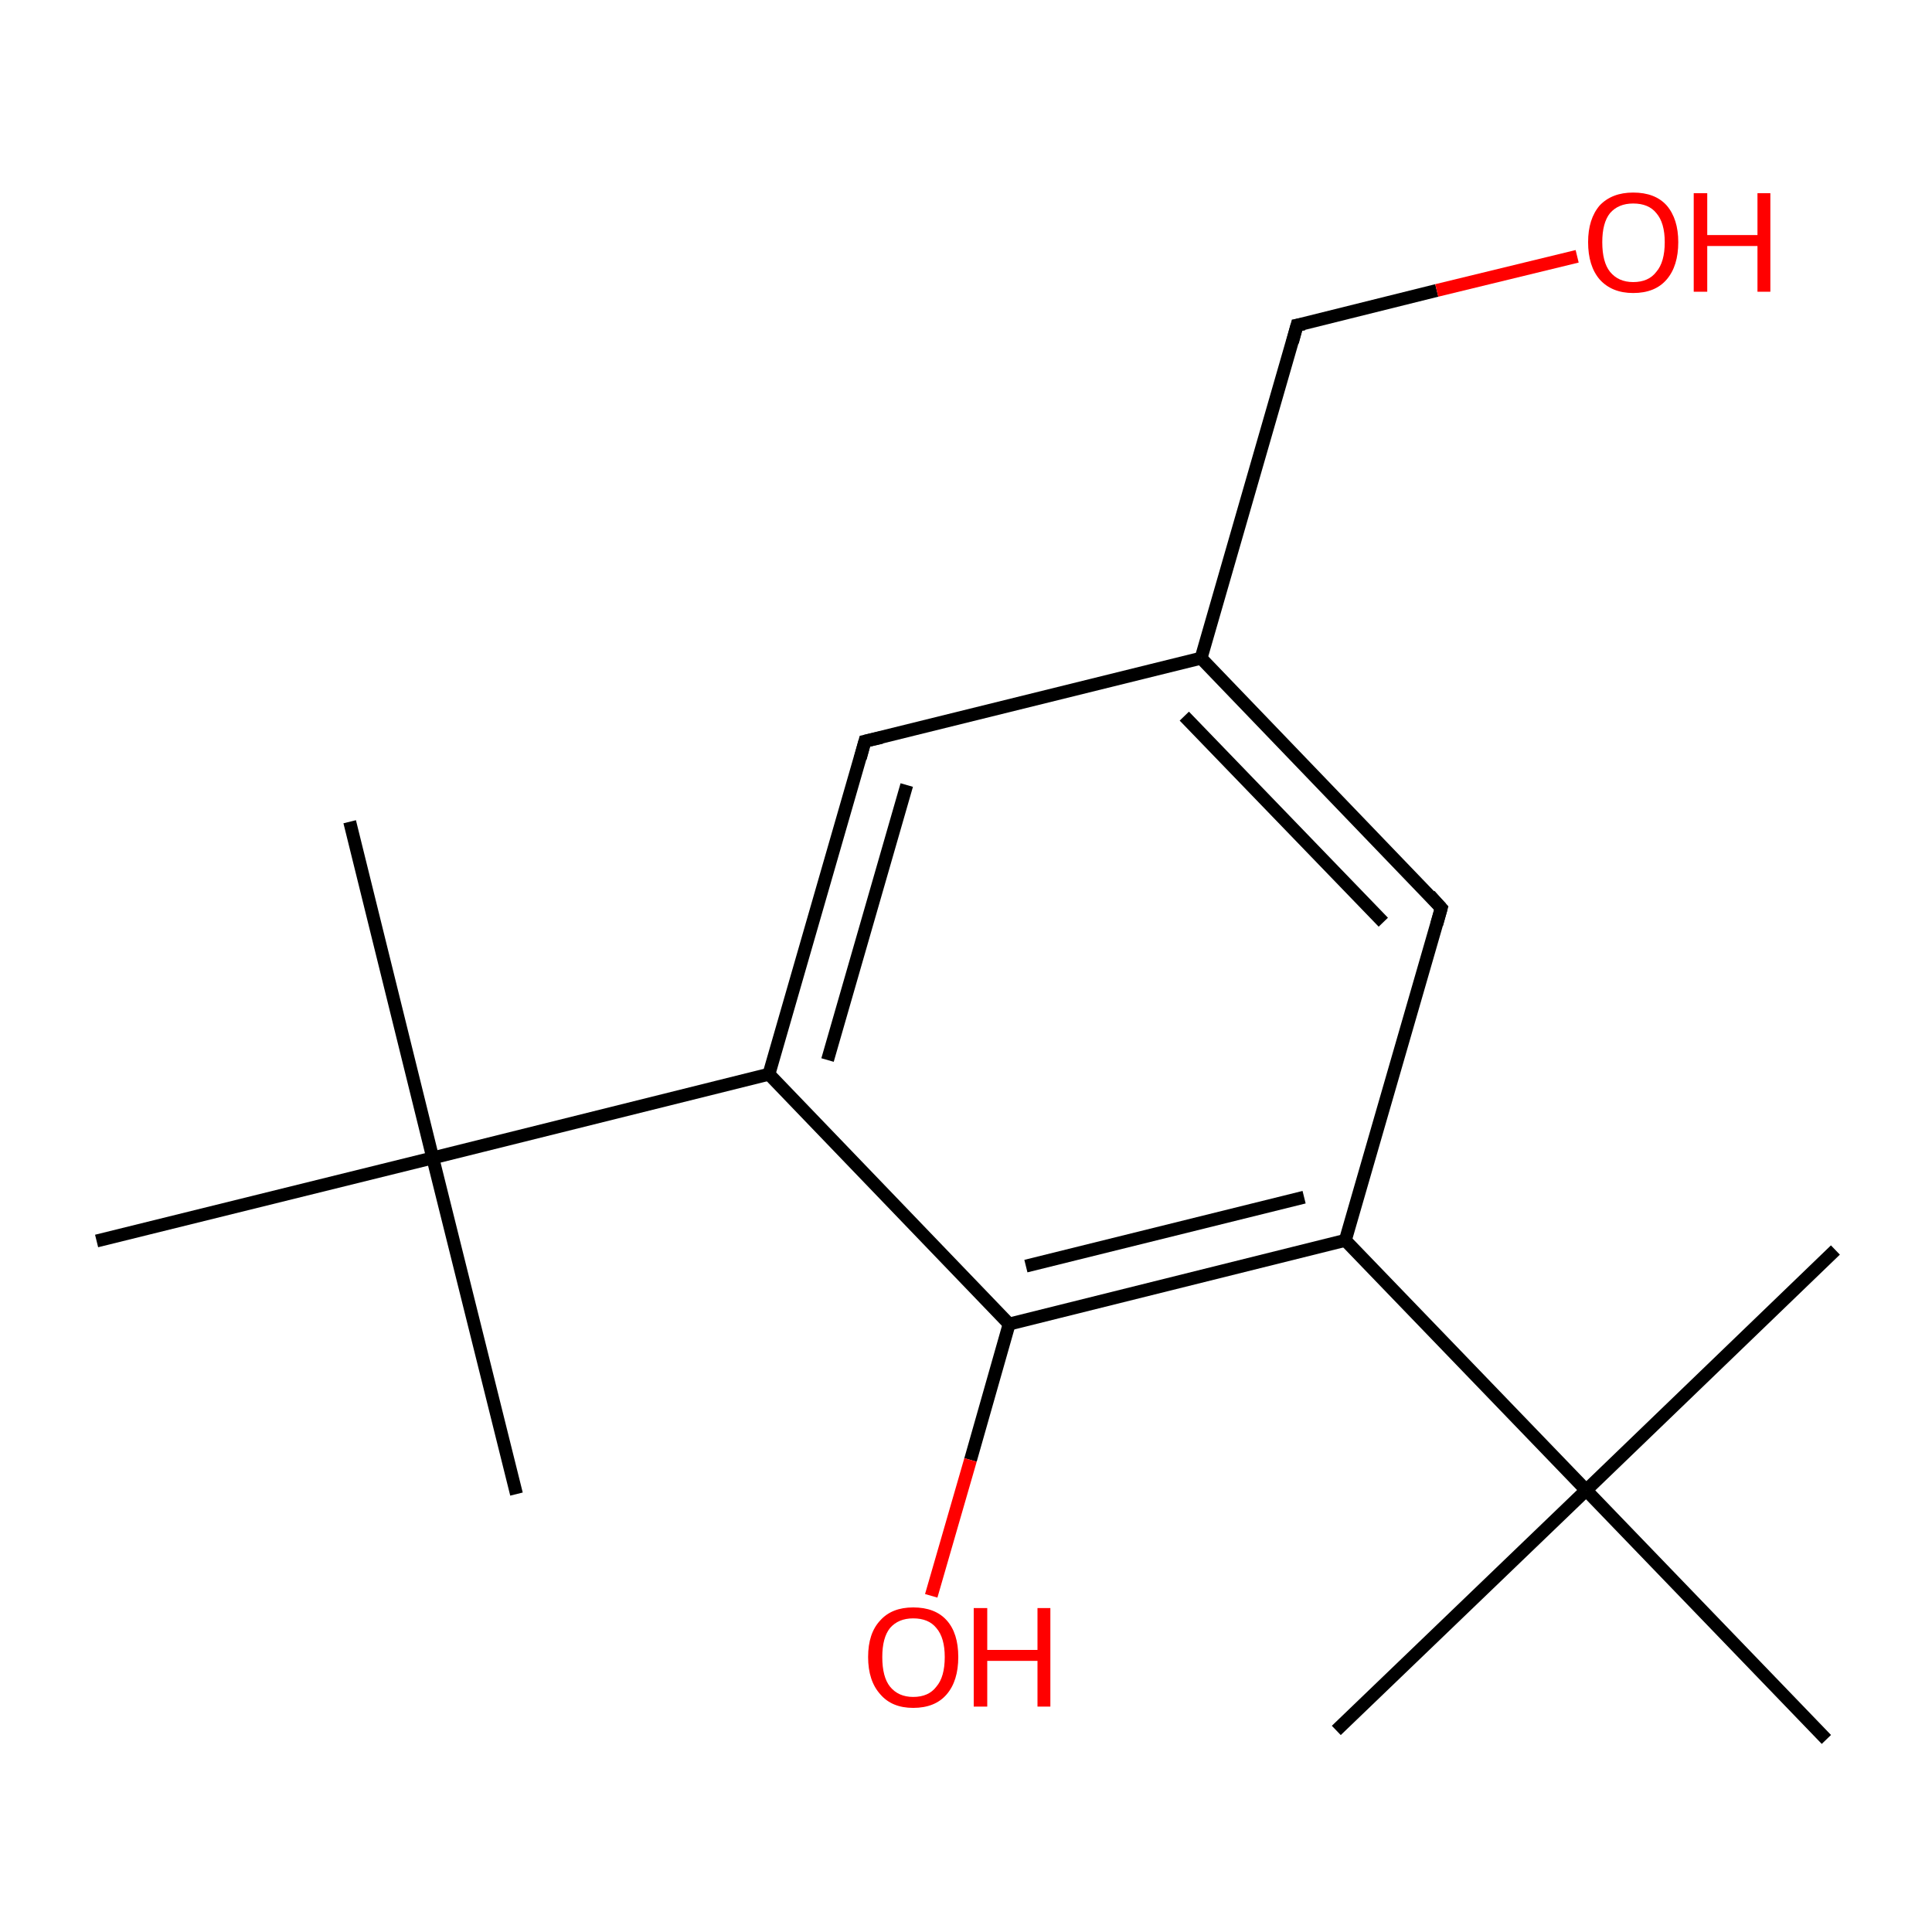 <?xml version='1.0' encoding='iso-8859-1'?>
<svg version='1.1' baseProfile='full'
              xmlns='http://www.w3.org/2000/svg'
                      xmlns:rdkit='http://www.rdkit.org/xml'
                      xmlns:xlink='http://www.w3.org/1999/xlink'
                  xml:space='preserve'
width='300px' height='300px' viewBox='0 0 300 300'>
<!-- END OF HEADER -->
<rect style='opacity:1.0;fill:#FFFFFF;stroke:none' width='300.0' height='300.0' x='0.0' y='0.0'> </rect>
<path class='bond-0 atom-0 atom-1' d='M 54.3,127.6 L 67.2,179.8' style='fill:none;fill-rule:evenodd;stroke:#000000;stroke-width:2.0px;stroke-linecap:butt;stroke-linejoin:miter;stroke-opacity:1' />
<path class='bond-1 atom-1 atom-2' d='M 67.2,179.8 L 80.2,232.0' style='fill:none;fill-rule:evenodd;stroke:#000000;stroke-width:2.0px;stroke-linecap:butt;stroke-linejoin:miter;stroke-opacity:1' />
<path class='bond-2 atom-1 atom-3' d='M 67.2,179.8 L 15.0,192.7' style='fill:none;fill-rule:evenodd;stroke:#000000;stroke-width:2.0px;stroke-linecap:butt;stroke-linejoin:miter;stroke-opacity:1' />
<path class='bond-3 atom-1 atom-4' d='M 67.2,179.8 L 119.4,166.8' style='fill:none;fill-rule:evenodd;stroke:#000000;stroke-width:2.0px;stroke-linecap:butt;stroke-linejoin:miter;stroke-opacity:1' />
<path class='bond-4 atom-4 atom-5' d='M 119.4,166.8 L 134.3,115.1' style='fill:none;fill-rule:evenodd;stroke:#000000;stroke-width:2.0px;stroke-linecap:butt;stroke-linejoin:miter;stroke-opacity:1' />
<path class='bond-4 atom-4 atom-5' d='M 128.5,164.6 L 140.8,121.9' style='fill:none;fill-rule:evenodd;stroke:#000000;stroke-width:2.0px;stroke-linecap:butt;stroke-linejoin:miter;stroke-opacity:1' />
<path class='bond-5 atom-5 atom-6' d='M 134.3,115.1 L 186.5,102.2' style='fill:none;fill-rule:evenodd;stroke:#000000;stroke-width:2.0px;stroke-linecap:butt;stroke-linejoin:miter;stroke-opacity:1' />
<path class='bond-6 atom-6 atom-7' d='M 186.5,102.2 L 201.4,50.5' style='fill:none;fill-rule:evenodd;stroke:#000000;stroke-width:2.0px;stroke-linecap:butt;stroke-linejoin:miter;stroke-opacity:1' />
<path class='bond-7 atom-7 atom-8' d='M 201.4,50.5 L 223.1,45.1' style='fill:none;fill-rule:evenodd;stroke:#000000;stroke-width:2.0px;stroke-linecap:butt;stroke-linejoin:miter;stroke-opacity:1' />
<path class='bond-7 atom-7 atom-8' d='M 223.1,45.1 L 244.9,39.8' style='fill:none;fill-rule:evenodd;stroke:#FF0000;stroke-width:2.0px;stroke-linecap:butt;stroke-linejoin:miter;stroke-opacity:1' />
<path class='bond-8 atom-6 atom-9' d='M 186.5,102.2 L 223.8,141.0' style='fill:none;fill-rule:evenodd;stroke:#000000;stroke-width:2.0px;stroke-linecap:butt;stroke-linejoin:miter;stroke-opacity:1' />
<path class='bond-8 atom-6 atom-9' d='M 183.9,111.2 L 214.8,143.2' style='fill:none;fill-rule:evenodd;stroke:#000000;stroke-width:2.0px;stroke-linecap:butt;stroke-linejoin:miter;stroke-opacity:1' />
<path class='bond-9 atom-9 atom-10' d='M 223.8,141.0 L 208.9,192.6' style='fill:none;fill-rule:evenodd;stroke:#000000;stroke-width:2.0px;stroke-linecap:butt;stroke-linejoin:miter;stroke-opacity:1' />
<path class='bond-10 atom-10 atom-11' d='M 208.9,192.6 L 246.3,231.4' style='fill:none;fill-rule:evenodd;stroke:#000000;stroke-width:2.0px;stroke-linecap:butt;stroke-linejoin:miter;stroke-opacity:1' />
<path class='bond-11 atom-11 atom-12' d='M 246.3,231.4 L 207.5,268.7' style='fill:none;fill-rule:evenodd;stroke:#000000;stroke-width:2.0px;stroke-linecap:butt;stroke-linejoin:miter;stroke-opacity:1' />
<path class='bond-12 atom-11 atom-13' d='M 246.3,231.4 L 285.0,194.1' style='fill:none;fill-rule:evenodd;stroke:#000000;stroke-width:2.0px;stroke-linecap:butt;stroke-linejoin:miter;stroke-opacity:1' />
<path class='bond-13 atom-11 atom-14' d='M 246.3,231.4 L 283.6,270.1' style='fill:none;fill-rule:evenodd;stroke:#000000;stroke-width:2.0px;stroke-linecap:butt;stroke-linejoin:miter;stroke-opacity:1' />
<path class='bond-14 atom-10 atom-15' d='M 208.9,192.6 L 156.7,205.6' style='fill:none;fill-rule:evenodd;stroke:#000000;stroke-width:2.0px;stroke-linecap:butt;stroke-linejoin:miter;stroke-opacity:1' />
<path class='bond-14 atom-10 atom-15' d='M 202.5,185.9 L 159.3,196.6' style='fill:none;fill-rule:evenodd;stroke:#000000;stroke-width:2.0px;stroke-linecap:butt;stroke-linejoin:miter;stroke-opacity:1' />
<path class='bond-15 atom-15 atom-16' d='M 156.7,205.6 L 150.7,226.7' style='fill:none;fill-rule:evenodd;stroke:#000000;stroke-width:2.0px;stroke-linecap:butt;stroke-linejoin:miter;stroke-opacity:1' />
<path class='bond-15 atom-15 atom-16' d='M 150.7,226.7 L 144.6,247.8' style='fill:none;fill-rule:evenodd;stroke:#FF0000;stroke-width:2.0px;stroke-linecap:butt;stroke-linejoin:miter;stroke-opacity:1' />
<path class='bond-16 atom-15 atom-4' d='M 156.7,205.6 L 119.4,166.8' style='fill:none;fill-rule:evenodd;stroke:#000000;stroke-width:2.0px;stroke-linecap:butt;stroke-linejoin:miter;stroke-opacity:1' />
<path d='M 133.6,117.7 L 134.3,115.1 L 136.9,114.5' style='fill:none;stroke:#000000;stroke-width:2.0px;stroke-linecap:butt;stroke-linejoin:miter;stroke-miterlimit:10;stroke-opacity:1;' />
<path d='M 200.7,53.1 L 201.4,50.5 L 202.5,50.3' style='fill:none;stroke:#000000;stroke-width:2.0px;stroke-linecap:butt;stroke-linejoin:miter;stroke-miterlimit:10;stroke-opacity:1;' />
<path d='M 222.0,139.0 L 223.8,141.0 L 223.1,143.5' style='fill:none;stroke:#000000;stroke-width:2.0px;stroke-linecap:butt;stroke-linejoin:miter;stroke-miterlimit:10;stroke-opacity:1;' />
<path class='atom-8' d='M 246.6 37.6
Q 246.6 34.0, 248.4 31.9
Q 250.3 29.9, 253.6 29.9
Q 257.0 29.9, 258.8 31.9
Q 260.6 34.0, 260.6 37.6
Q 260.6 41.3, 258.8 43.4
Q 257.0 45.5, 253.6 45.5
Q 250.3 45.5, 248.4 43.4
Q 246.6 41.3, 246.6 37.6
M 253.6 43.8
Q 256.0 43.8, 257.2 42.2
Q 258.5 40.7, 258.5 37.6
Q 258.5 34.6, 257.2 33.1
Q 256.0 31.6, 253.6 31.6
Q 251.3 31.6, 250.0 33.1
Q 248.8 34.6, 248.8 37.6
Q 248.8 40.7, 250.0 42.2
Q 251.3 43.8, 253.6 43.8
' fill='#FF0000'/>
<path class='atom-8' d='M 263.0 30.0
L 265.1 30.0
L 265.1 36.5
L 272.9 36.5
L 272.9 30.0
L 274.9 30.0
L 274.9 45.3
L 272.9 45.3
L 272.9 38.2
L 265.1 38.2
L 265.1 45.3
L 263.0 45.3
L 263.0 30.0
' fill='#FF0000'/>
<path class='atom-16' d='M 134.8 257.3
Q 134.8 253.6, 136.7 251.6
Q 138.5 249.6, 141.8 249.6
Q 145.2 249.6, 147.0 251.6
Q 148.8 253.6, 148.8 257.3
Q 148.8 261.0, 147.0 263.1
Q 145.2 265.2, 141.8 265.2
Q 138.5 265.2, 136.7 263.1
Q 134.8 261.0, 134.8 257.3
M 141.8 263.5
Q 144.2 263.5, 145.4 261.9
Q 146.7 260.4, 146.7 257.3
Q 146.7 254.3, 145.4 252.8
Q 144.2 251.3, 141.8 251.3
Q 139.5 251.3, 138.2 252.8
Q 137.0 254.3, 137.0 257.3
Q 137.0 260.4, 138.2 261.9
Q 139.5 263.5, 141.8 263.5
' fill='#FF0000'/>
<path class='atom-16' d='M 151.2 249.7
L 153.3 249.7
L 153.3 256.2
L 161.1 256.2
L 161.1 249.7
L 163.1 249.7
L 163.1 265.0
L 161.1 265.0
L 161.1 257.9
L 153.3 257.9
L 153.3 265.0
L 151.2 265.0
L 151.2 249.7
' fill='#FF0000'/>
</svg>
